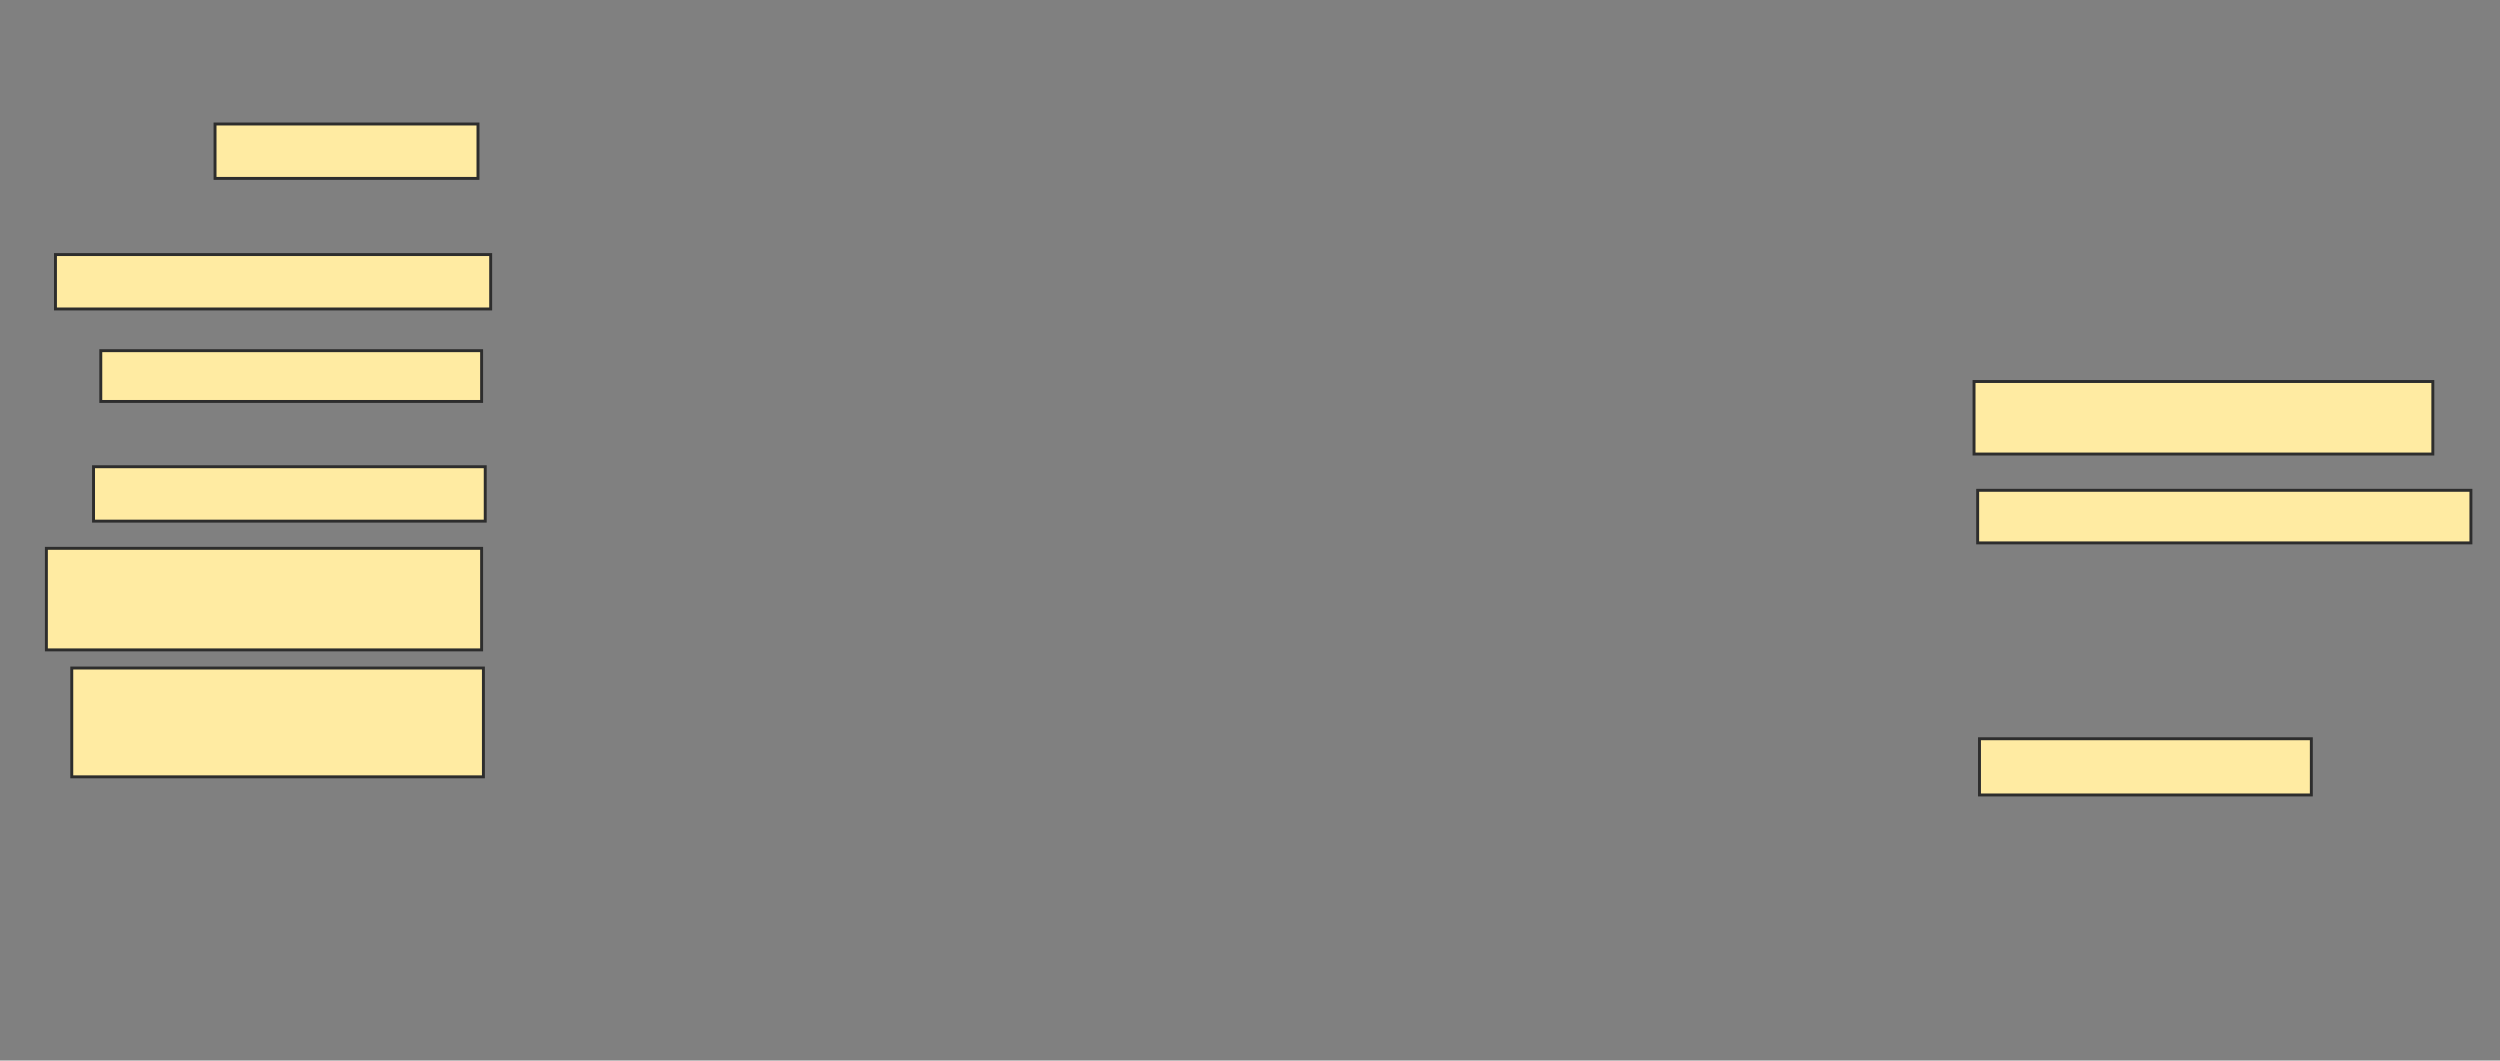 <svg xmlns="http://www.w3.org/2000/svg" width="851" height="361">
 <rect width="100%" height="100%" fill="#808080" stroke="none"/>
 <!-- Created with Image Occlusion Enhanced -->
 <g>
  <title>Labels</title>
 </g>
 <g>
  <title>Masks</title>
  <rect id="aeab890a9798491b8b591dec280fd678-ao-1" height="18.519" width="89.506" y="42.21" x="73.198" stroke="#2D2D2D" fill="#FFEBA2"/>
  <rect id="aeab890a9798491b8b591dec280fd678-ao-2" height="18.519" width="148.148" y="86.654" x="18.877" stroke="#2D2D2D" fill="#FFEBA2"/>
  <rect id="aeab890a9798491b8b591dec280fd678-ao-3" height="17.284" width="129.63" y="119.37" x="34.309" stroke="#2D2D2D" fill="#FFEBA2"/>
  <rect id="aeab890a9798491b8b591dec280fd678-ao-4" height="18.519" width="133.333" y="158.877" x="31.84" stroke="#2D2D2D" fill="#FFEBA2"/>
  <rect id="aeab890a9798491b8b591dec280fd678-ao-5" height="34.568" width="148.148" y="186.654" x="15.79" stroke="#2D2D2D" fill="#FFEBA2"/>
  <rect id="aeab890a9798491b8b591dec280fd678-ao-6" height="37.037" width="140.123" y="227.395" x="24.432" stroke="#2D2D2D" fill="#FFEBA2"/>
  <rect id="aeab890a9798491b8b591dec280fd678-ao-7" height="19.136" width="112.963" y="251.469" x="673.815" stroke="#2D2D2D" fill="#FFEBA2"/>
  <rect id="aeab890a9798491b8b591dec280fd678-ao-8" height="17.901" width="167.901" y="166.901" x="673.198" stroke="#2D2D2D" fill="#FFEBA2"/>
  <rect id="aeab890a9798491b8b591dec280fd678-ao-9" height="24.691" width="156.173" y="129.864" x="671.963" stroke="#2D2D2D" fill="#FFEBA2"/>
  
 </g>
</svg>